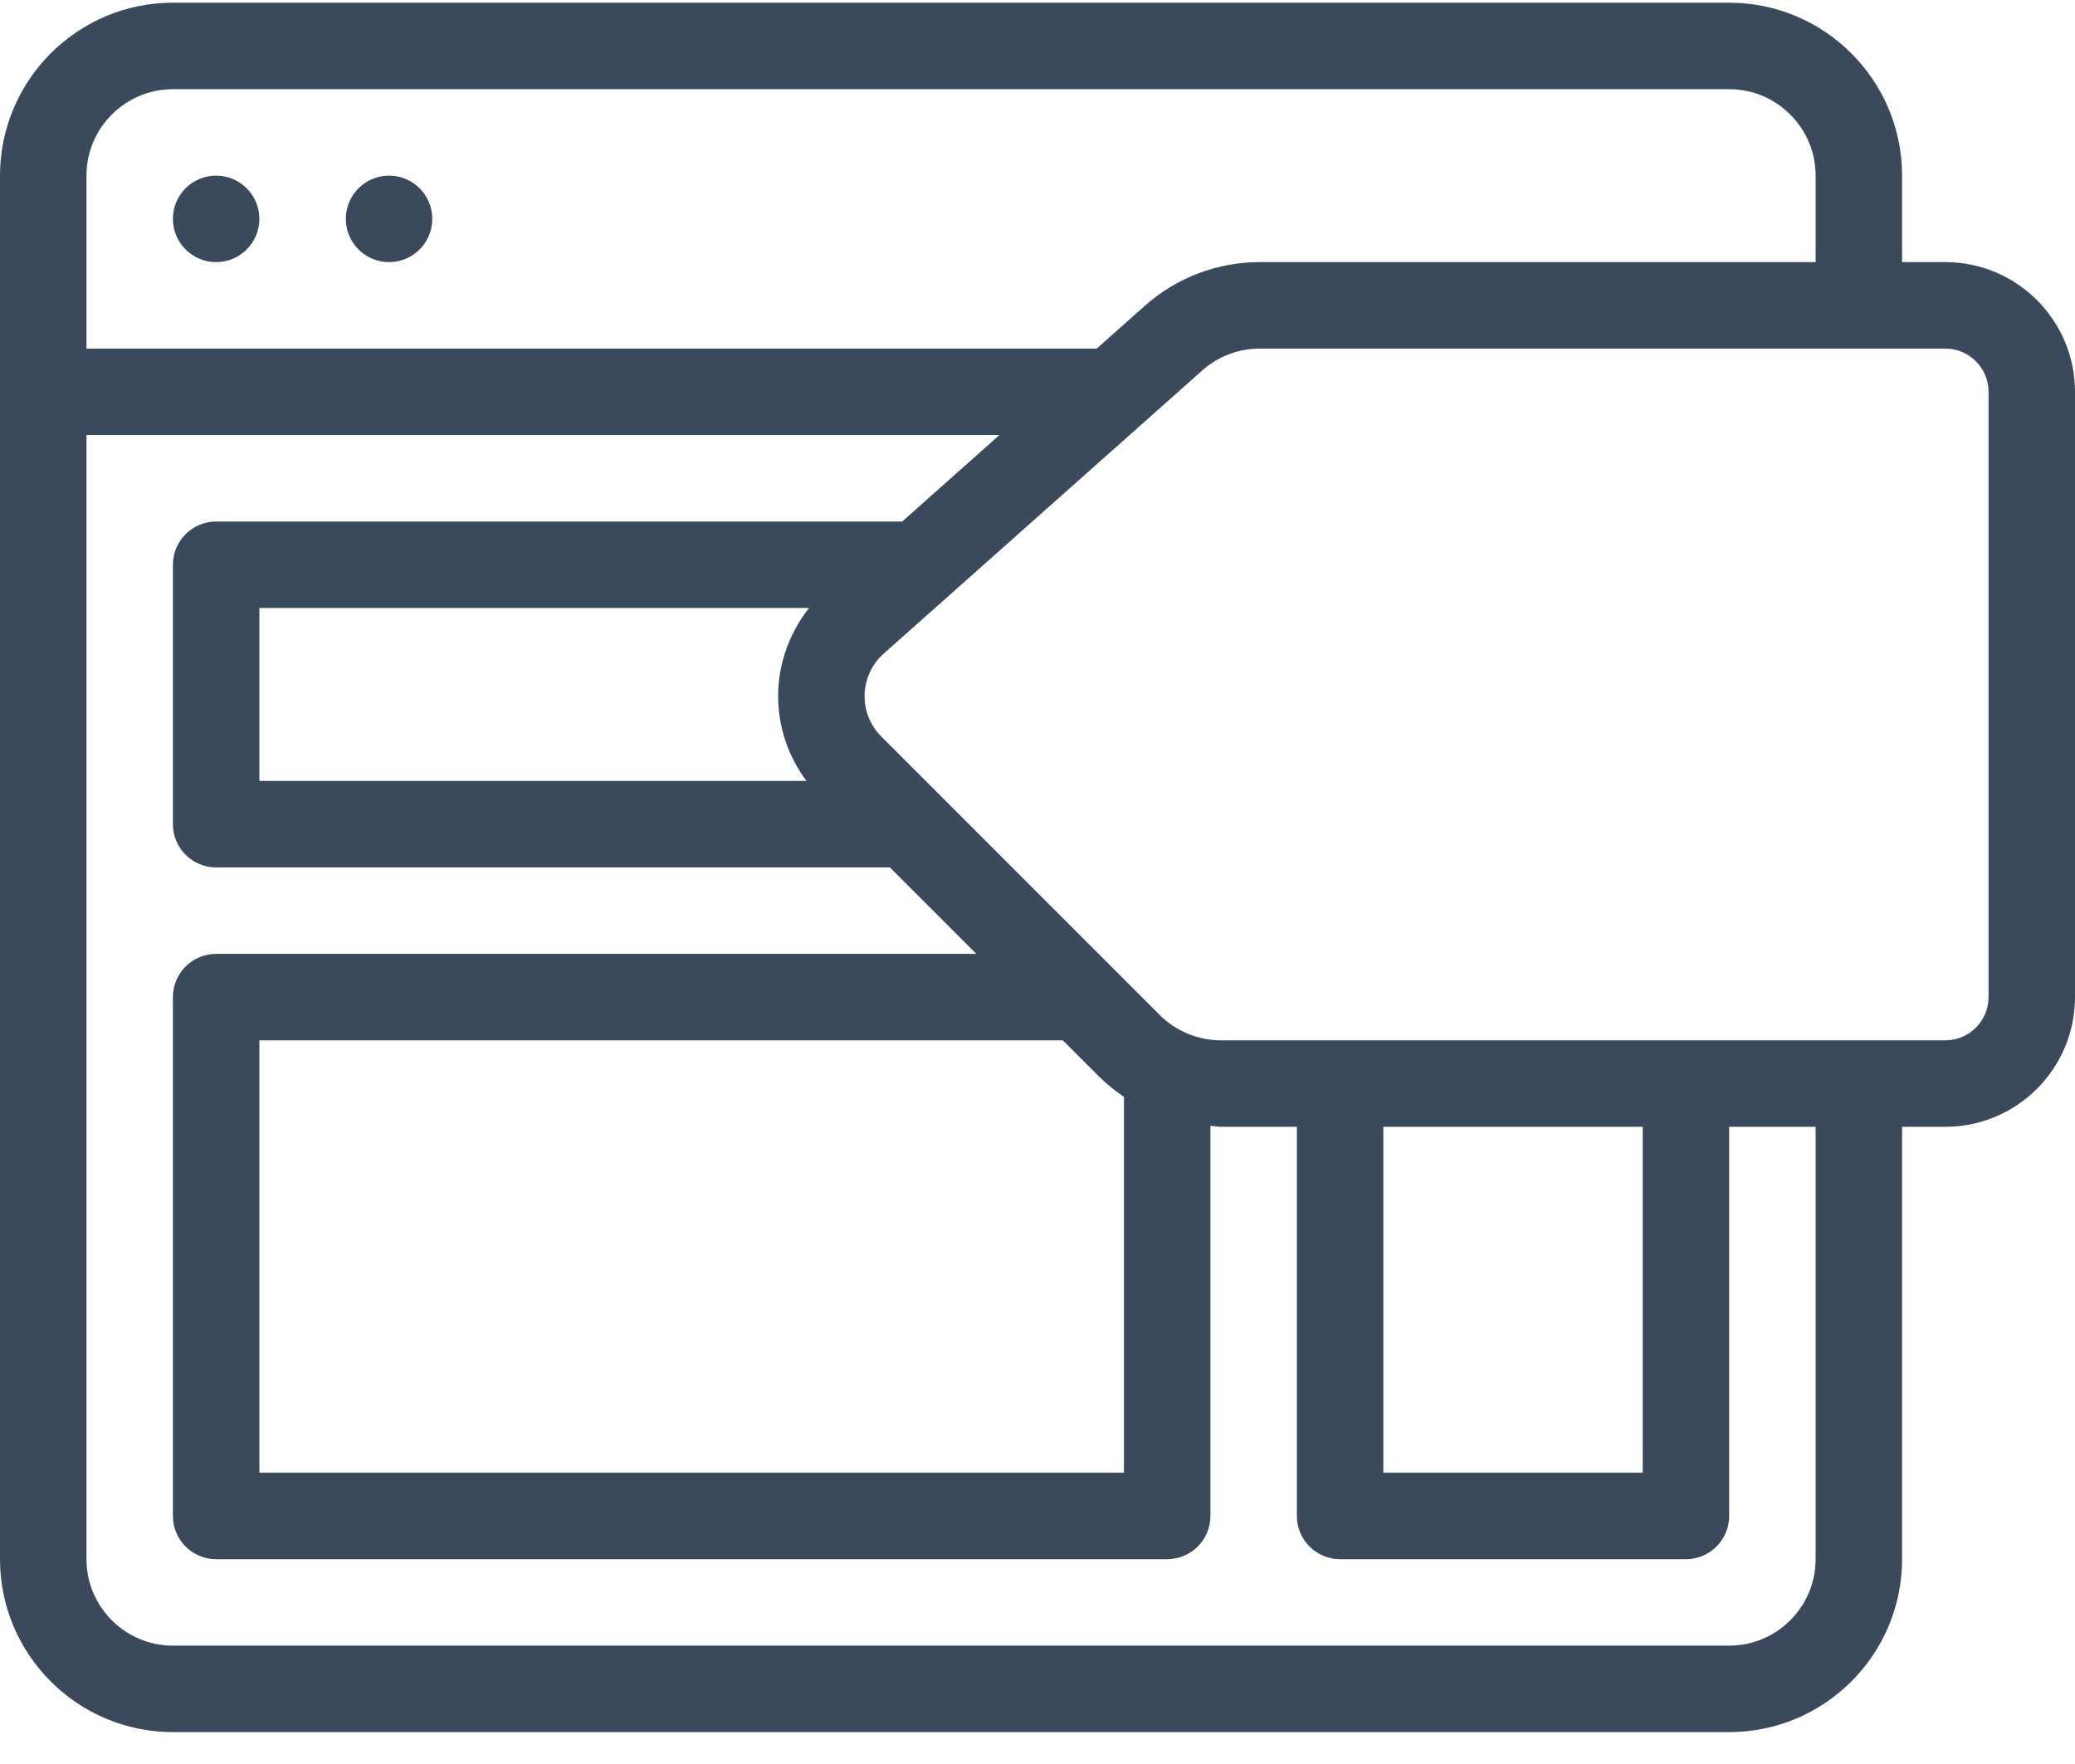 <?xml version="1.0" encoding="UTF-8"?>
<svg width="60px" height="51px" viewBox="0 0 60 51" version="1.1" xmlns="http://www.w3.org/2000/svg" xmlns:xlink="http://www.w3.org/1999/xlink">
    <!-- Generator: sketchtool 51.2 (57519) - http://www.bohemiancoding.com/sketch -->
    <title>49F459A3-375F-4438-8B32-A88822DA45C2</title>
    <desc>Created with sketchtool.</desc>
    <defs></defs>
    <g id="UI" stroke="none" stroke-width="1" fill="none" fill-rule="evenodd">
        <g id="Product_Landing_UI" transform="translate(-538, -786)" fill="#3A495B" fill-rule="nonzero">
            <g id="CARD-Copy" transform="translate(427, 742)">
                <g id="templating" transform="translate(111, 44)">
                    <circle id="Oval" cx="6.25" cy="6.328" r="1.25"></circle>
                    <circle id="Oval" cx="11.25" cy="6.328" r="1.25"></circle>
                    <path d="M56.25,7.578 L55,7.578 L55,5.078 C55,2.321 52.758,0.078 50,0.078 L5,0.078 C2.242,0.078 0,2.321 0,5.078 L0,45.078 C0,47.836 2.242,50.078 5,50.078 L50,50.078 C52.758,50.078 55,47.836 55,45.078 L55,32.578 L56.25,32.578 C58.318,32.578 60,30.896 60,28.828 L60,11.328 C60,9.26 58.318,7.578 56.25,7.578 Z M2.5,5.078 C2.5,3.7 3.622,2.578 5,2.578 L50,2.578 C51.378,2.578 52.5,3.7 52.5,5.078 L52.5,7.578 L36.426,7.578 C35.199,7.578 34.02,8.027 33.104,8.841 L31.713,10.078 L2.5,10.078 L2.5,5.078 Z M52.5,45.078 C52.5,46.456 51.378,47.578 50,47.578 L5,47.578 C3.622,47.578 2.5,46.456 2.5,45.078 L2.5,12.578 L28.9,12.578 L26.088,15.078 L6.25,15.078 C5.559,15.078 5,15.637 5,16.328 L5,23.828 C5,24.519 5.559,25.078 6.25,25.078 L25.732,25.078 L28.232,27.578 L6.25,27.578 C5.559,27.578 5,28.137 5,28.828 L5,43.828 C5,44.519 5.559,45.078 6.25,45.078 L33.75,45.078 C34.441,45.078 35,44.519 35,43.828 L35,32.548 C35.102,32.554 35.201,32.578 35.303,32.578 L37.5,32.578 L37.5,43.828 C37.5,44.519 38.059,45.078 38.75,45.078 L48.75,45.078 C49.441,45.078 50,44.519 50,43.828 L50,32.578 L52.5,32.578 L52.5,45.078 Z M23.318,22.578 L7.5,22.578 L7.5,17.578 L23.393,17.578 C22.825,18.302 22.5,19.195 22.5,20.128 C22.5,21.024 22.795,21.87 23.318,22.578 Z M30.732,30.078 L31.768,31.113 C31.992,31.338 32.239,31.536 32.5,31.713 L32.5,42.578 L7.5,42.578 L7.5,30.078 L30.732,30.078 Z M40,42.578 L40,32.578 L47.5,32.578 L47.5,42.578 L40,42.578 Z M57.5,28.828 C57.5,29.518 56.94,30.078 56.25,30.078 L35.303,30.078 C34.645,30.078 34,29.811 33.535,29.346 L25.482,21.293 C25.171,20.981 25,20.568 25,20.128 C25,19.658 25.201,19.21 25.552,18.898 L34.766,10.709 C35.222,10.303 35.813,10.078 36.426,10.078 L56.25,10.078 C56.94,10.078 57.5,10.638 57.5,11.328 L57.5,28.828 Z" id="Shape"></path>
                </g>
            </g>
        </g>
    </g>
</svg>